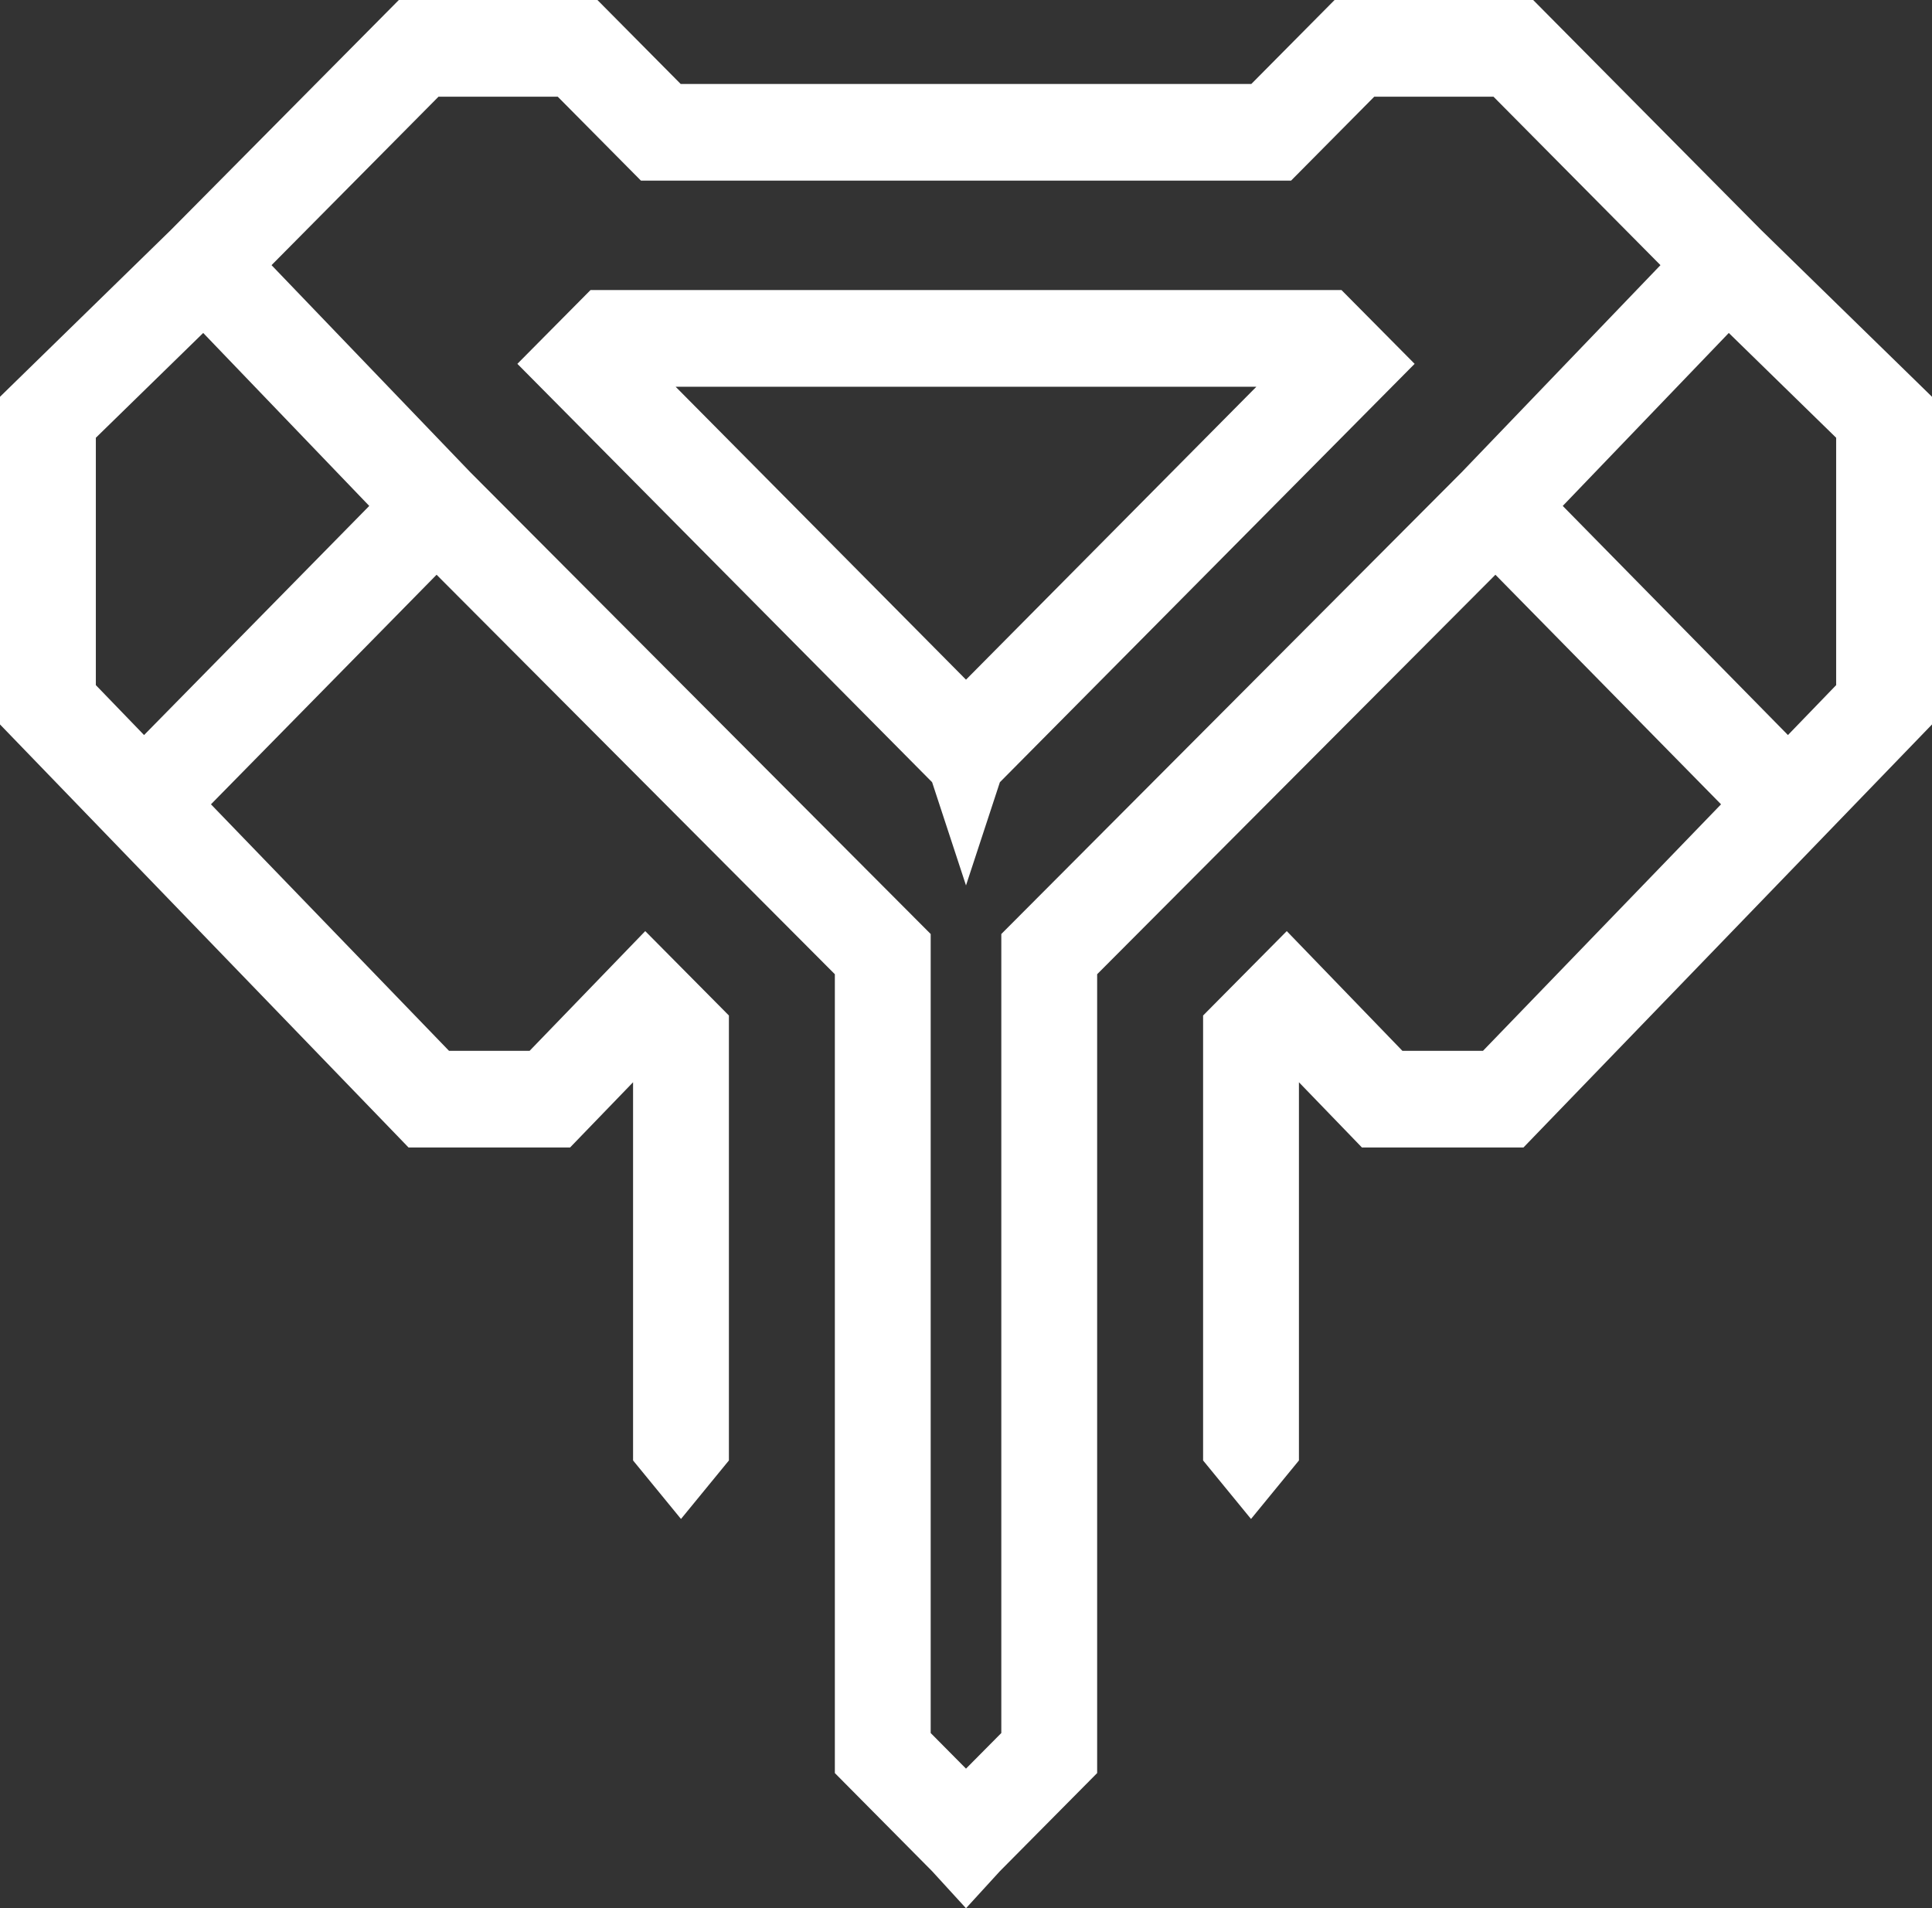 <svg width="163" height="161" viewBox="0 0 163 161" fill="none" xmlns="http://www.w3.org/2000/svg">
<rect x="0" y="0" width="163" height="161" fill="#333333" stroke="none"/>
<path fill-rule="evenodd" clip-rule="evenodd" d="M35.324 0H33.649L32.465 1.195L14.401 19.418L1.231 32.274L0 33.477V35.205V59.463V61.121L1.147 62.309L9.233 70.681L9.233 70.681L33.279 95.582L34.469 96.815H36.175H46.389H48.095L49.285 95.582L53.411 91.31V123.219L57.454 128.156L61.497 123.219V87.369V85.68L60.313 84.485L57.334 81.48L54.438 78.558L51.579 81.518L44.684 88.657H37.881L17.798 67.86L36.834 48.491L70.435 82.196V147.905V149.595L71.619 150.789L78.641 157.873L81.5 161L84.359 157.873L91.381 150.789L92.565 149.595V147.905V82.196L126.166 48.491L145.202 67.86L125.119 88.657H118.317L111.421 81.518L108.562 78.558L105.666 81.48L102.687 84.485L101.503 85.68V87.369V123.219L105.546 128.156L109.589 123.219V91.31L113.715 95.582L114.905 96.815H116.611H126.825H128.531L129.721 95.582L153.767 70.681L153.767 70.681L161.853 62.309L163 61.121V59.463V35.205V33.477L161.769 32.274L148.599 19.418L130.535 1.195L129.351 0H127.676H114.27H112.596L111.411 1.195L105.573 7.084H81.5H57.427L51.589 1.195L50.404 0H48.73H35.324ZM81.5 15.241H55.752H54.077L52.893 14.047L47.055 8.157H36.998L22.909 22.371L39.691 39.854L77.329 77.608L78.521 78.804V80.5V146.216L81.5 149.221L84.479 146.216V80.5V78.804L85.671 77.608L123.309 39.854L140.091 22.371L126.002 8.157H115.945L110.107 14.047L108.923 15.241H107.248H81.5ZM31.153 42.685L12.154 62.016L8.086 57.804V36.934L17.144 28.092L31.153 42.685ZM51.496 24.472H49.821L48.637 25.667L46.509 27.813L43.65 30.697L46.509 33.581L78.641 65.996L81.5 74.704L84.359 65.996L116.491 33.581L119.35 30.697L116.491 27.813L114.363 25.667L113.179 24.472H111.504H81.5H51.496ZM81.5 32.629H57.001L81.5 57.344L105.999 32.629H81.5ZM131.847 42.685L150.846 62.016L154.914 57.804V36.934L145.856 28.092L131.847 42.685Z" fill="white"/>
</svg>
